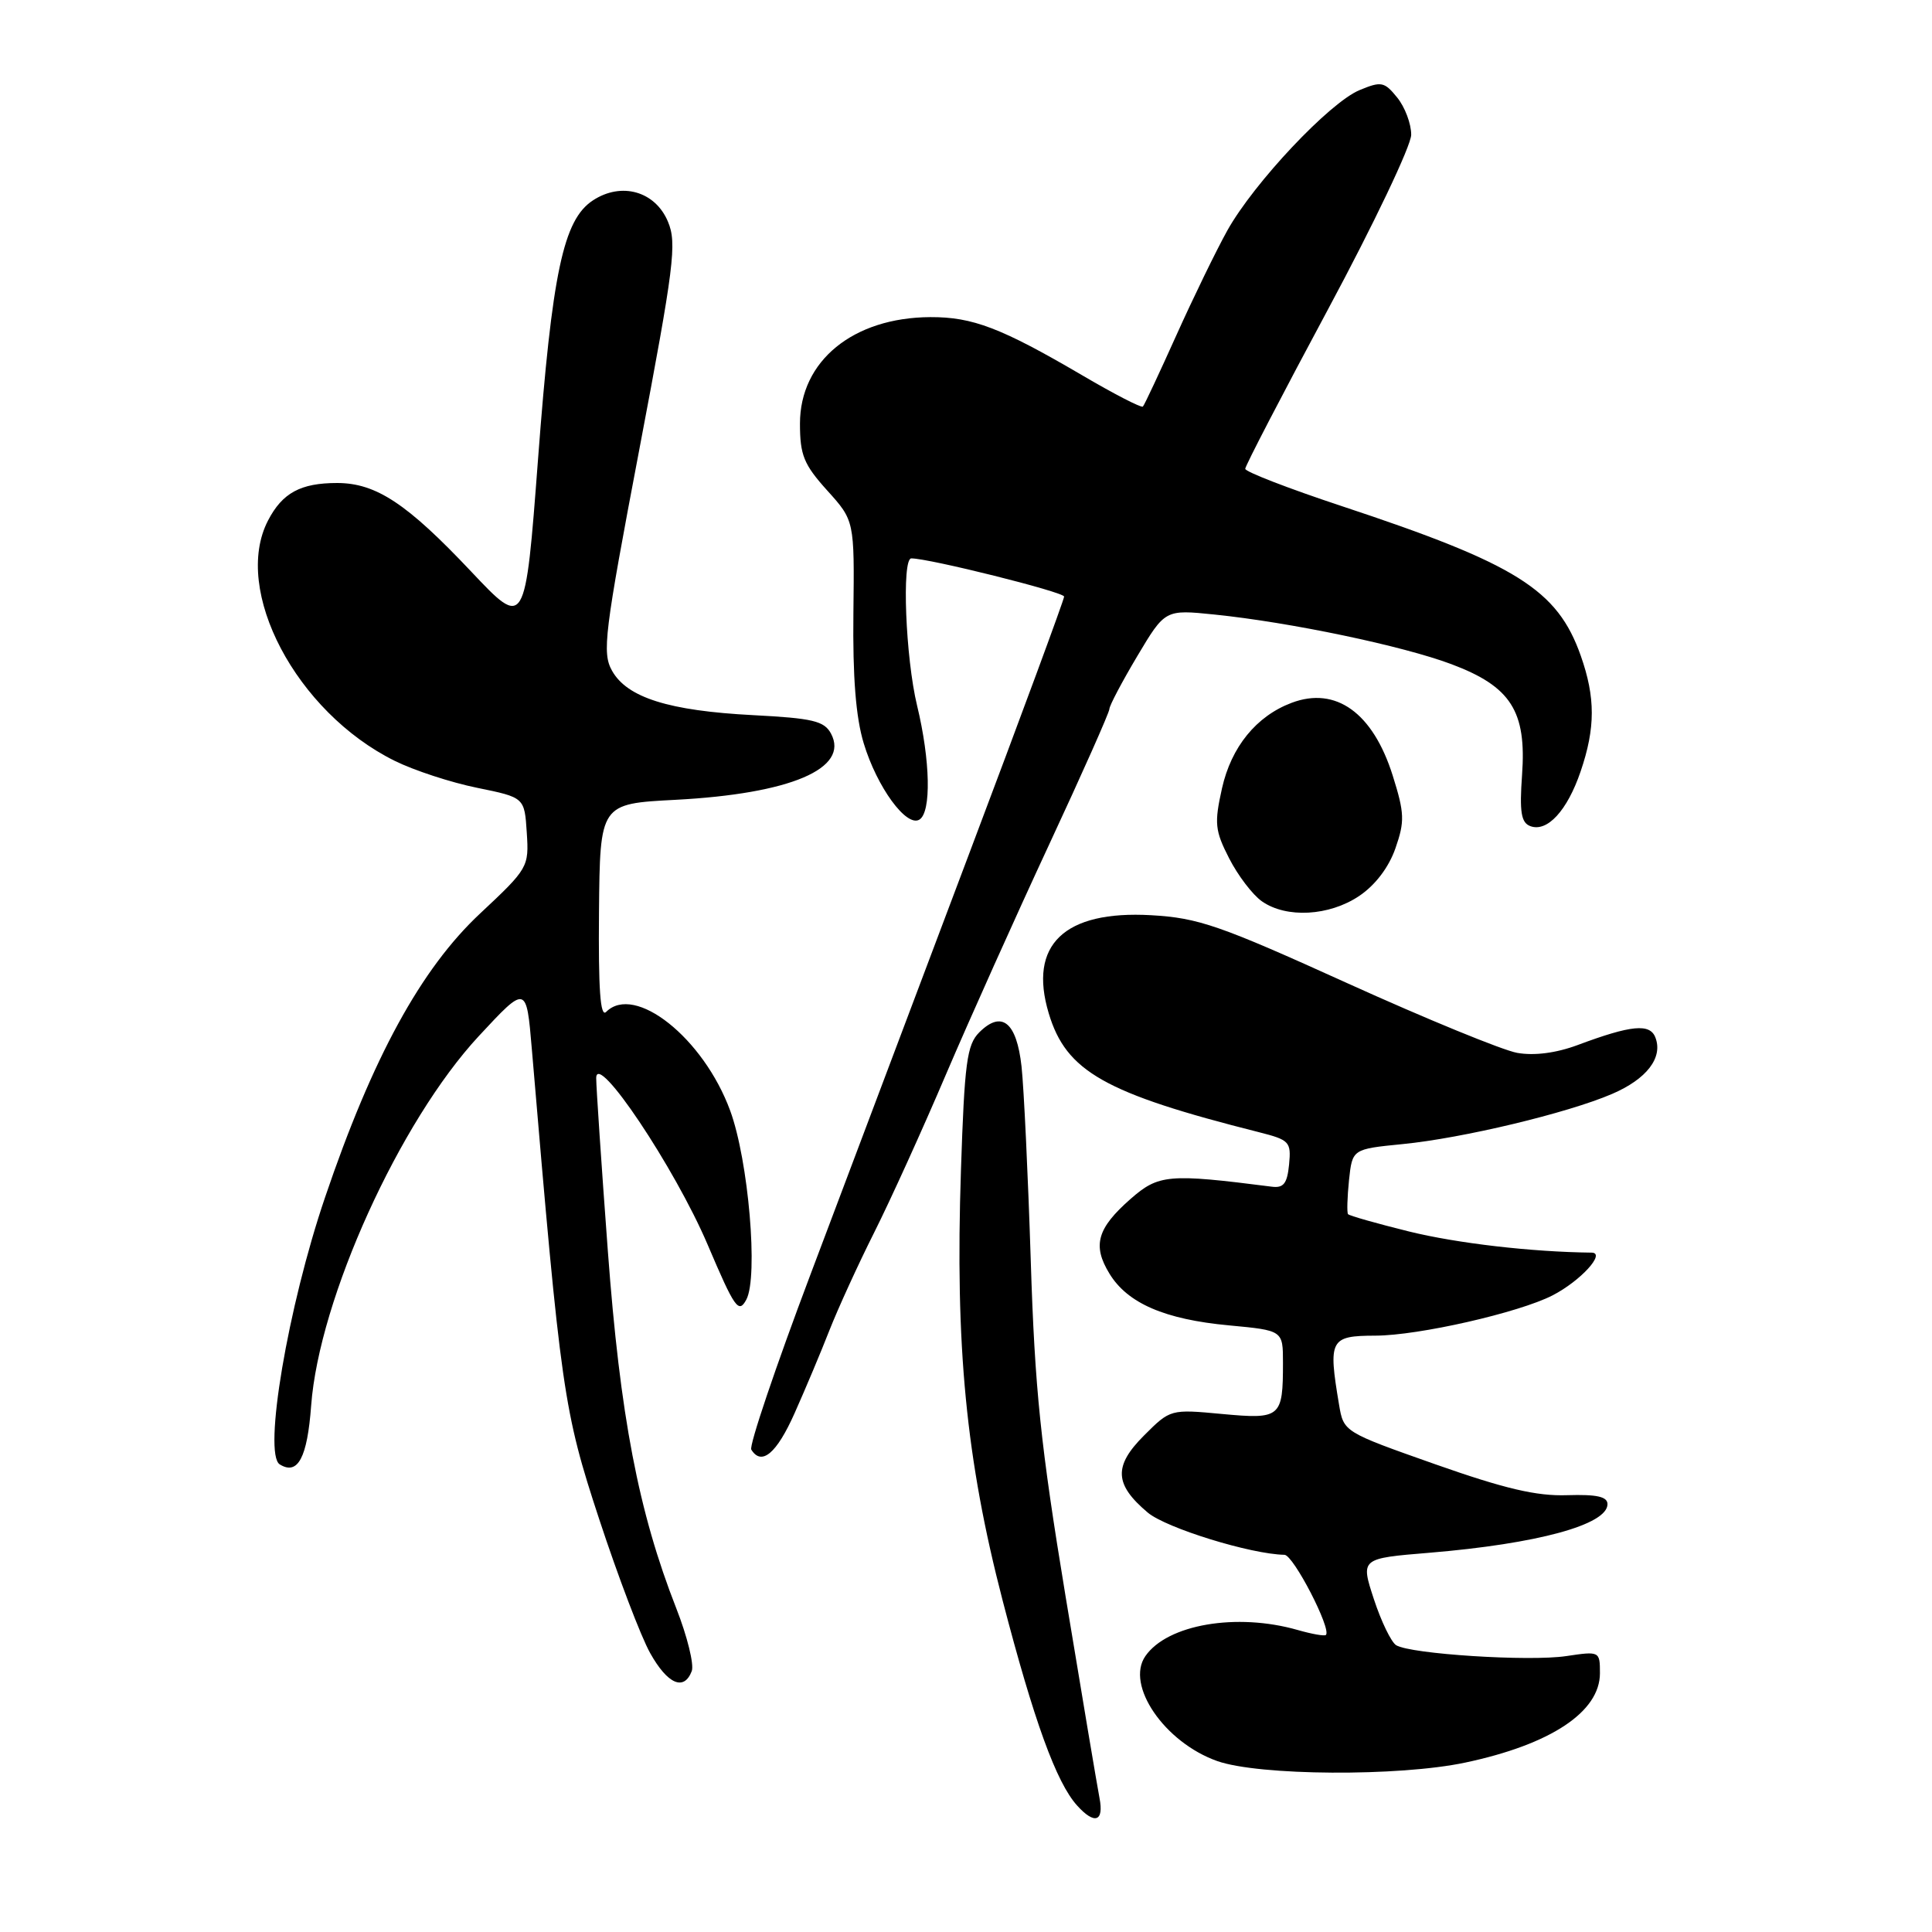 <?xml version="1.0" encoding="UTF-8" standalone="no"?>
<!DOCTYPE svg PUBLIC "-//W3C//DTD SVG 1.1//EN" "http://www.w3.org/Graphics/SVG/1.1/DTD/svg11.dtd" >
<svg xmlns="http://www.w3.org/2000/svg" xmlns:xlink="http://www.w3.org/1999/xlink" version="1.1" viewBox="0 0 256 256">
 <g >
 <path fill="currentColor"
d=" M 145.69 238.25 C 145.40 236.74 143.37 224.70 141.19 211.50 C 137.88 191.46 137.12 184.11 136.58 167.00 C 136.22 155.72 135.67 144.17 135.36 141.32 C 134.71 135.42 132.73 133.83 129.75 136.80 C 128.12 138.44 127.80 140.81 127.33 155.09 C 126.55 178.40 128.00 193.37 132.86 212.10 C 137.00 228.01 139.97 236.21 142.73 239.25 C 145.04 241.81 146.30 241.39 145.69 238.25 Z  M 194.16 233.55 C 205.49 231.15 212.00 226.83 212.00 221.71 C 212.00 218.80 211.96 218.78 207.54 219.44 C 202.63 220.18 186.90 219.17 185.00 218.00 C 184.34 217.59 183.01 214.84 182.04 211.88 C 180.28 206.50 180.28 206.50 189.39 205.75 C 203.72 204.56 213.00 202.03 213.00 199.31 C 213.00 198.31 211.59 198.00 207.65 198.12 C 203.60 198.26 199.37 197.26 190.17 194.02 C 178.04 189.74 178.04 189.74 177.43 186.12 C 175.98 177.48 176.23 177.00 182.25 176.98 C 187.96 176.97 201.29 173.93 205.73 171.64 C 209.43 169.73 212.83 166.01 210.90 165.98 C 202.92 165.89 193.10 164.75 186.71 163.18 C 182.43 162.12 178.79 161.09 178.62 160.88 C 178.46 160.67 178.52 158.65 178.75 156.38 C 179.19 152.26 179.19 152.26 185.84 151.60 C 193.80 150.82 207.67 147.50 213.59 144.96 C 218.19 142.99 220.38 140.15 219.35 137.48 C 218.63 135.58 216.15 135.82 209.03 138.48 C 206.17 139.54 203.29 139.91 201.03 139.51 C 199.09 139.16 188.97 135.01 178.53 130.28 C 161.60 122.60 158.81 121.63 152.53 121.27 C 141.02 120.62 136.24 125.19 138.96 134.26 C 141.27 141.98 146.36 144.86 166.81 150.02 C 170.87 151.05 171.10 151.29 170.81 154.30 C 170.56 156.84 170.08 157.45 168.50 157.24 C 154.81 155.49 153.52 155.61 149.80 158.87 C 145.37 162.76 144.73 165.03 147.00 168.75 C 149.39 172.69 154.33 174.83 162.86 175.62 C 170.00 176.29 170.00 176.29 170.00 180.56 C 170.00 187.84 169.71 188.08 161.93 187.36 C 155.10 186.72 155.07 186.73 151.59 190.21 C 147.53 194.27 147.65 196.69 152.09 200.43 C 154.54 202.48 165.73 205.94 170.20 206.02 C 171.38 206.04 176.46 215.87 175.69 216.64 C 175.51 216.82 173.83 216.52 171.94 215.98 C 163.87 213.67 154.68 215.24 151.77 219.44 C 149.10 223.28 154.31 230.88 161.29 233.35 C 166.81 235.30 185.37 235.42 194.16 233.55 Z  M 91.66 221.43 C 91.99 220.57 91.07 216.83 89.61 213.11 C 84.60 200.33 82.17 187.66 80.54 165.73 C 79.69 154.31 79.00 144.02 79.00 142.86 C 79.00 139.16 89.43 154.75 93.76 164.91 C 97.36 173.37 97.87 174.10 98.89 172.21 C 100.50 169.20 99.18 153.75 96.75 147.16 C 93.22 137.55 84.10 130.30 80.32 134.08 C 79.54 134.86 79.28 131.10 79.37 120.83 C 79.50 106.50 79.50 106.50 89.50 105.98 C 104.73 105.18 112.59 101.84 110.11 97.20 C 109.21 95.53 107.69 95.17 99.78 94.76 C 88.63 94.18 83.10 92.44 81.10 88.88 C 79.76 86.49 80.07 83.98 84.74 59.41 C 89.32 35.27 89.71 32.23 88.51 29.38 C 86.83 25.34 82.35 24.07 78.57 26.55 C 74.64 29.12 73.16 36.09 71.29 60.87 C 69.59 83.32 69.59 83.32 62.43 75.73 C 53.93 66.72 49.83 64.01 44.68 64.00 C 39.83 64.00 37.41 65.31 35.51 68.98 C 30.74 78.20 39.25 94.35 52.29 100.81 C 54.85 102.08 59.77 103.69 63.23 104.39 C 69.50 105.67 69.50 105.67 69.80 110.32 C 70.10 114.88 69.99 115.08 63.62 121.04 C 55.78 128.37 49.35 140.14 43.07 158.66 C 38.15 173.12 34.84 192.67 37.07 194.04 C 39.46 195.52 40.72 193.17 41.23 186.24 C 42.28 172.10 52.95 148.59 63.45 137.28 C 69.75 130.50 69.75 130.50 70.47 139.00 C 74.33 184.54 74.66 186.89 79.40 201.31 C 81.90 208.91 84.94 216.90 86.16 219.06 C 88.46 223.17 90.64 224.11 91.66 221.43 Z  M 105.29 187.25 C 106.70 184.09 108.78 179.15 109.90 176.28 C 111.03 173.41 113.70 167.56 115.85 163.28 C 118.00 159.00 122.28 149.57 125.37 142.31 C 128.47 135.06 134.60 121.40 139.00 111.94 C 143.40 102.49 147.00 94.39 147.00 93.95 C 147.00 93.51 148.66 90.36 150.69 86.95 C 154.38 80.76 154.38 80.76 160.92 81.43 C 170.99 82.46 185.87 85.58 192.33 88.01 C 200.21 90.97 202.29 94.24 201.68 102.69 C 201.33 107.60 201.56 109.00 202.76 109.46 C 205.00 110.32 207.67 107.43 209.44 102.22 C 211.41 96.45 211.41 92.42 209.46 86.89 C 206.37 78.12 200.96 74.73 177.75 67.05 C 170.74 64.73 165.00 62.51 165.00 62.12 C 165.00 61.73 169.95 52.20 175.99 40.95 C 182.03 29.70 186.98 19.31 186.99 17.86 C 187.00 16.41 186.16 14.19 185.14 12.93 C 183.44 10.83 183.03 10.74 180.15 11.94 C 176.18 13.58 166.17 24.21 162.64 30.52 C 161.17 33.16 158.13 39.41 155.88 44.41 C 153.63 49.41 151.64 53.67 151.44 53.87 C 151.25 54.08 147.58 52.19 143.30 49.67 C 132.67 43.45 128.88 42.00 123.28 42.02 C 113.05 42.07 106.00 47.82 106.00 56.13 C 106.00 60.31 106.51 61.55 109.61 64.99 C 113.22 68.99 113.22 68.99 113.08 81.24 C 112.98 89.71 113.40 95.05 114.45 98.50 C 116.21 104.31 120.12 109.66 121.83 108.60 C 123.42 107.62 123.28 100.77 121.52 93.50 C 119.99 87.18 119.47 74.00 120.75 73.99 C 123.09 73.98 141.00 78.45 141.00 79.05 C 141.00 79.45 135.34 94.78 128.41 113.14 C 121.49 131.49 112.04 156.55 107.41 168.83 C 102.77 181.12 99.24 191.58 99.55 192.08 C 100.91 194.28 102.91 192.60 105.29 187.25 Z  M 180.10 118.72 C 182.23 117.29 184.02 114.93 184.90 112.41 C 186.15 108.83 186.11 107.76 184.54 102.76 C 181.92 94.45 177.01 90.91 171.14 93.13 C 166.47 94.89 163.15 98.97 161.92 104.46 C 160.89 109.09 160.98 110.05 162.87 113.74 C 164.03 116.01 165.98 118.57 167.21 119.43 C 170.45 121.70 176.13 121.39 180.10 118.72 Z "/>
</g>
</svg>